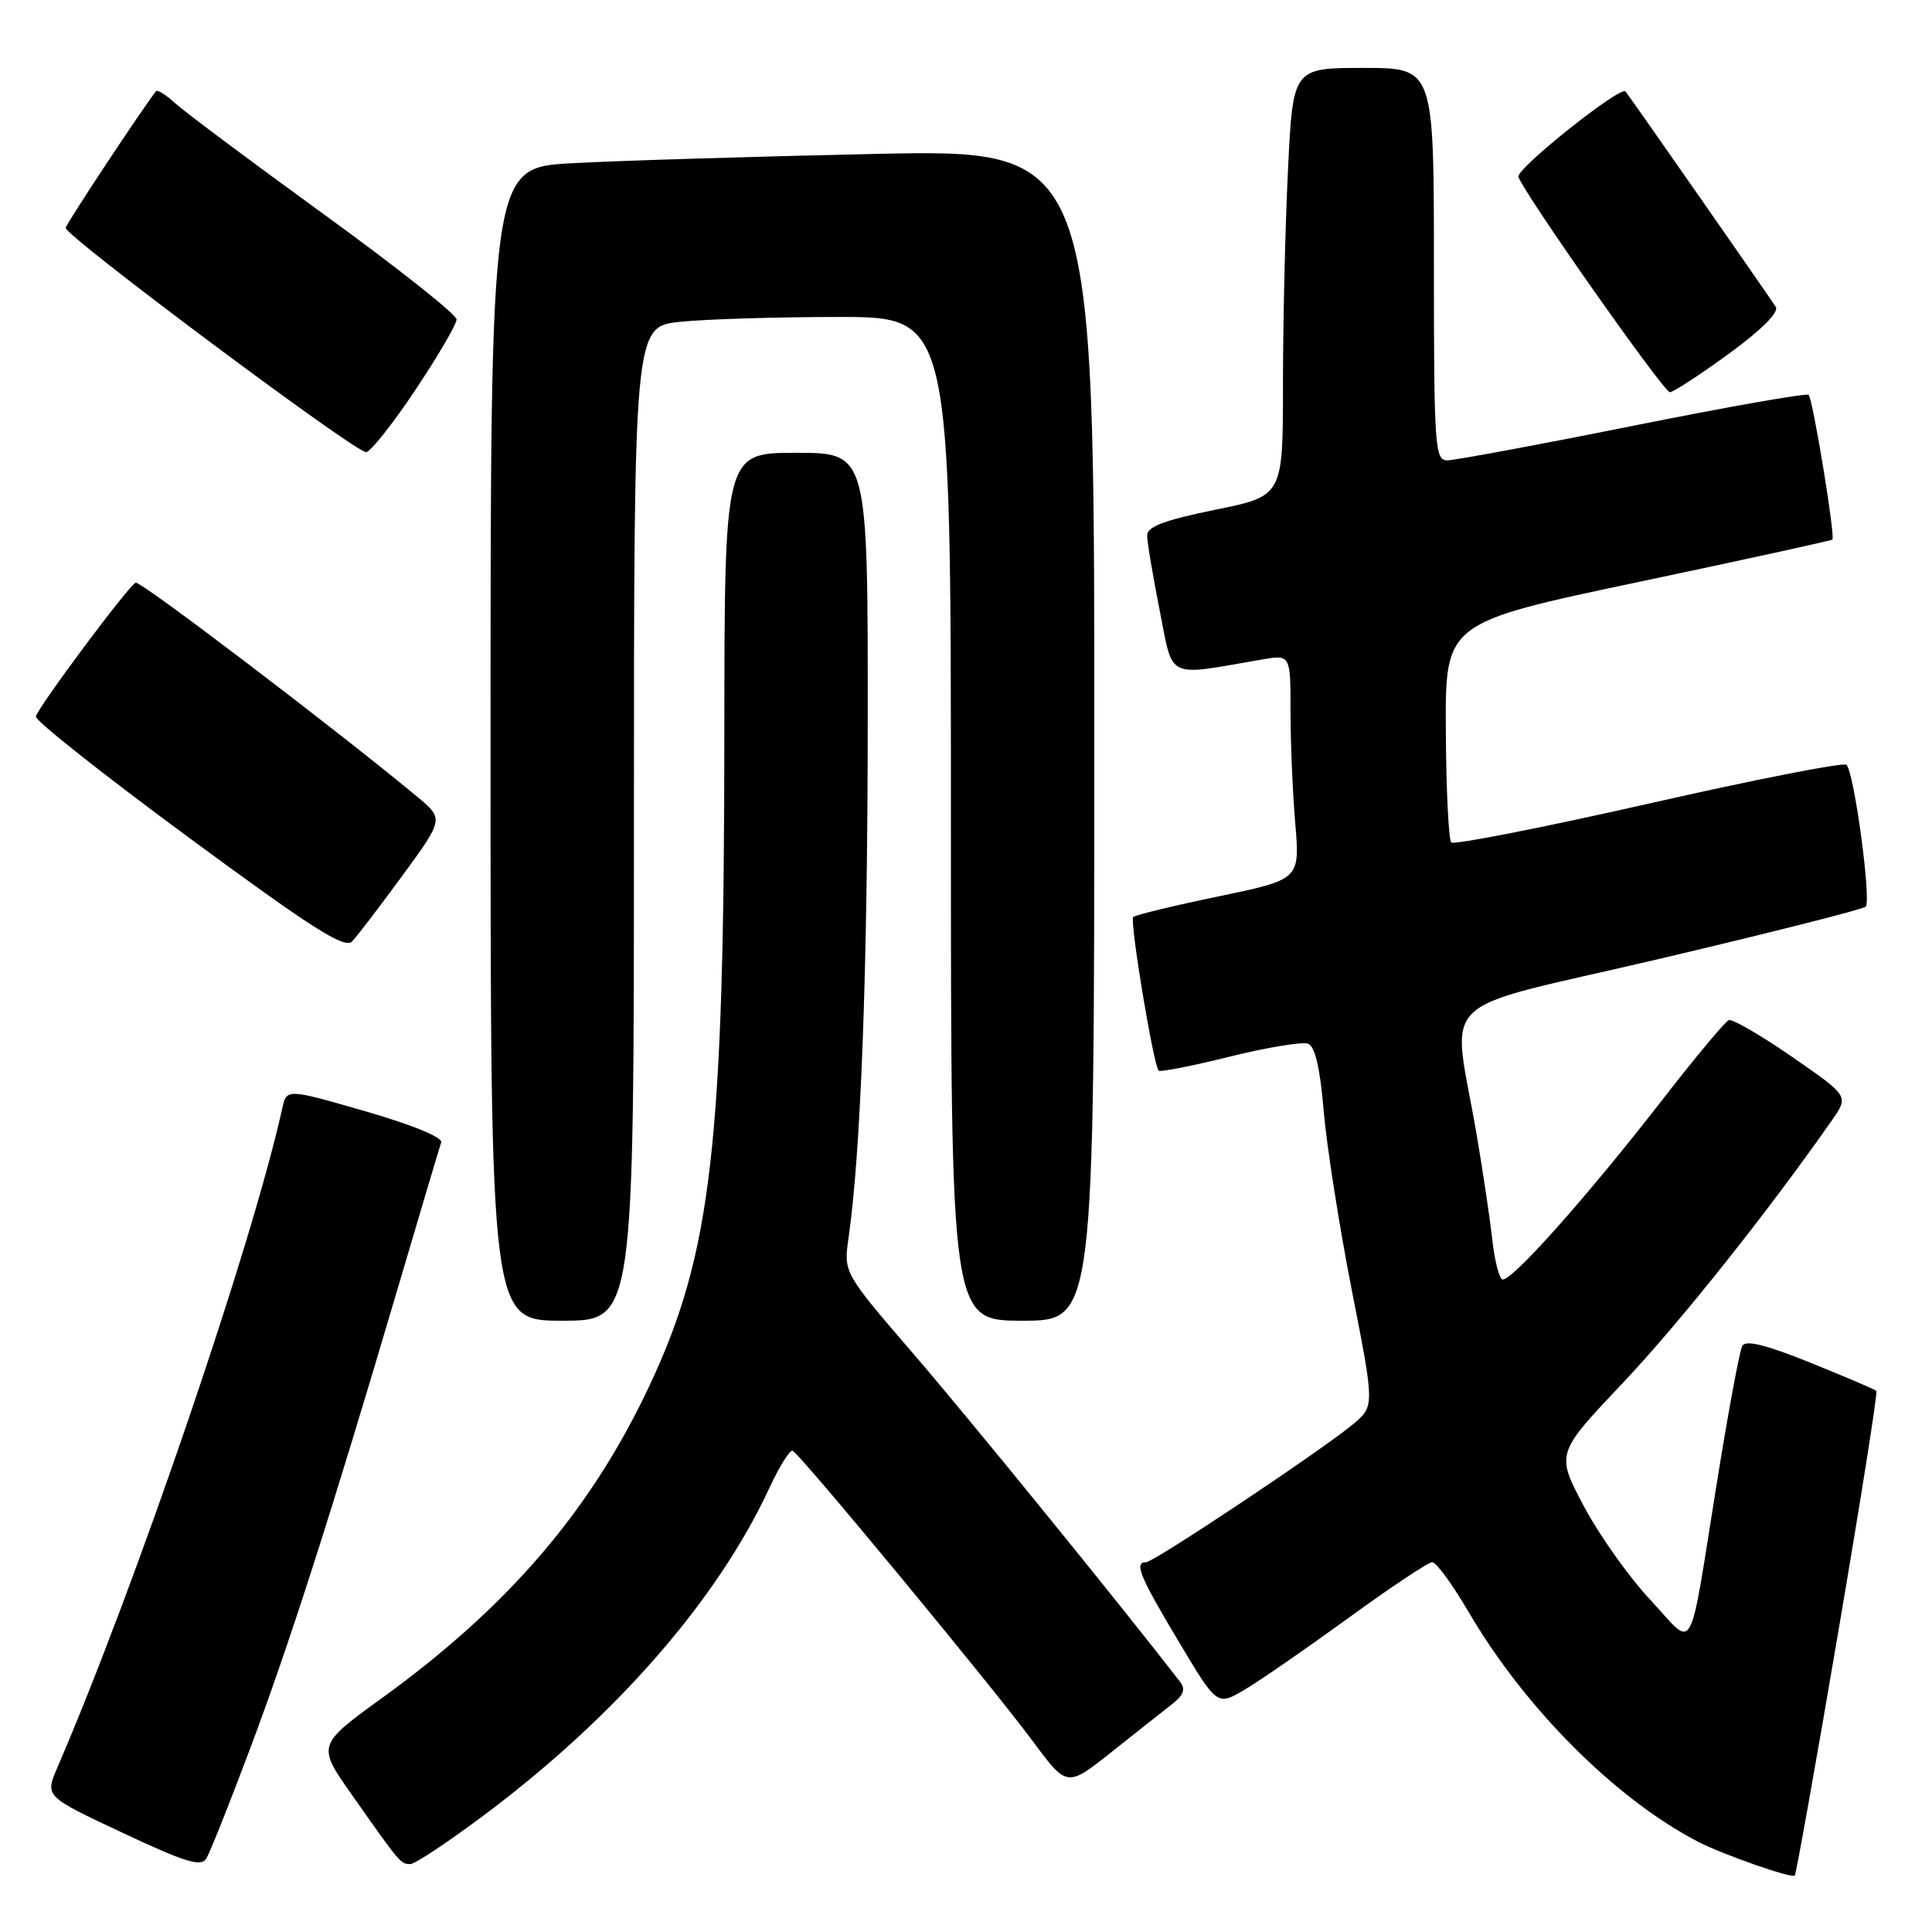<?xml version="1.0" encoding="UTF-8" standalone="no"?>
<!DOCTYPE svg PUBLIC "-//W3C//DTD SVG 1.1//EN" "http://www.w3.org/Graphics/SVG/1.1/DTD/svg11.dtd" >
<svg xmlns="http://www.w3.org/2000/svg" xmlns:xlink="http://www.w3.org/1999/xlink" version="1.1" viewBox="0 0 256 256">
 <g >
 <path fill="currentColor"
d=" M 243.55 216.41 C 246.53 198.93 248.82 184.48 248.63 184.30 C 248.45 184.11 244.52 182.44 239.90 180.57 C 234.00 178.19 231.31 177.52 230.86 178.34 C 230.51 178.98 229.03 186.93 227.57 196.00 C 223.64 220.38 224.72 218.46 218.65 211.96 C 215.81 208.92 211.84 203.32 209.83 199.51 C 206.18 192.60 206.18 192.60 215.01 183.27 C 222.51 175.35 234.34 160.48 242.79 148.37 C 244.97 145.23 244.97 145.23 237.46 140.04 C 233.33 137.18 229.56 135.00 229.08 135.17 C 228.60 135.35 224.72 140.00 220.45 145.50 C 210.30 158.59 200.02 170.13 199.04 169.52 C 198.61 169.26 198.02 166.89 197.74 164.27 C 197.45 161.65 196.53 155.45 195.69 150.50 C 192.42 131.26 189.37 134.22 219.77 127.08 C 234.47 123.62 246.82 120.50 247.21 120.14 C 247.99 119.41 245.70 102.36 244.67 101.34 C 244.31 100.98 232.53 103.29 218.48 106.48 C 204.43 109.66 192.64 111.98 192.30 111.63 C 191.95 111.28 191.62 104.59 191.58 96.75 C 191.50 82.52 191.50 82.52 217.00 77.14 C 231.03 74.18 242.63 71.64 242.80 71.50 C 243.21 71.13 240.22 52.89 239.65 52.32 C 239.40 52.06 228.90 53.91 216.34 56.43 C 203.78 58.95 192.71 61.00 191.75 61.00 C 190.13 61.00 190.00 59.09 190.00 35.00 C 190.00 9.00 190.00 9.00 180.66 9.00 C 171.31 9.00 171.31 9.00 170.66 22.66 C 170.29 30.17 170.00 42.93 170.00 51.02 C 170.00 65.73 170.00 65.73 161.00 67.55 C 154.30 68.92 152.00 69.78 152.00 70.94 C 152.00 71.80 152.75 76.26 153.66 80.86 C 155.50 90.16 154.36 89.61 167.25 87.38 C 171.00 86.74 171.00 86.74 171.00 94.22 C 171.00 98.33 171.28 105.04 171.63 109.12 C 172.25 116.53 172.25 116.53 161.45 118.78 C 155.51 120.01 150.43 121.24 150.16 121.51 C 149.66 122.00 152.84 141.18 153.53 141.87 C 153.74 142.08 157.98 141.24 162.95 140.01 C 167.92 138.78 172.59 138.01 173.34 138.30 C 174.25 138.65 174.93 141.58 175.39 147.16 C 175.78 151.75 177.45 162.43 179.11 170.91 C 182.14 186.32 182.14 186.32 179.32 188.69 C 175.33 192.04 152.90 207.00 151.86 207.00 C 150.24 207.00 151.00 208.85 156.14 217.44 C 161.27 226.04 161.27 226.04 164.89 223.91 C 166.87 222.75 173.07 218.46 178.66 214.40 C 184.25 210.33 189.25 207.00 189.78 207.00 C 190.31 207.00 192.46 209.95 194.57 213.55 C 202.02 226.30 214.01 238.32 224.96 244.02 C 228.23 245.72 237.40 248.93 237.82 248.52 C 237.99 248.34 240.58 233.89 243.55 216.41 Z  M 32.97 232.16 C 38.19 218.32 43.83 200.77 52.47 171.50 C 55.55 161.05 58.25 152.00 58.46 151.38 C 58.68 150.71 54.64 149.05 48.41 147.25 C 37.98 144.24 37.98 144.24 37.40 146.87 C 33.42 164.89 17.99 210.12 7.58 234.26 C 5.96 238.03 5.96 238.03 16.23 242.85 C 24.61 246.79 26.66 247.41 27.35 246.25 C 27.81 245.47 30.35 239.13 32.97 232.16 Z  M 64.31 240.39 C 81.67 227.36 95.09 211.95 101.93 197.20 C 103.27 194.31 104.66 192.08 105.03 192.23 C 105.98 192.62 131.35 223.30 136.81 230.67 C 141.38 236.84 141.38 236.84 147.26 232.17 C 150.49 229.60 154.10 226.75 155.27 225.84 C 156.84 224.62 157.13 223.84 156.36 222.84 C 148.28 212.39 128.50 188.07 121.19 179.57 C 111.78 168.65 111.78 168.65 112.43 164.07 C 114.07 152.71 114.96 128.72 114.98 95.75 C 115.00 60.00 115.00 60.00 105.50 60.00 C 96.00 60.00 96.00 60.00 95.98 97.25 C 95.96 151.53 94.30 166.03 86.11 183.50 C 78.37 200.02 67.48 212.77 50.75 224.90 C 41.99 231.24 41.99 231.24 46.66 237.87 C 53.01 246.91 53.09 247.00 54.37 247.00 C 54.99 247.00 59.46 244.02 64.31 240.39 Z  M 84.00 109.14 C 84.00 43.28 84.00 43.28 90.15 42.64 C 93.53 42.29 102.98 42.00 111.15 42.00 C 126.00 42.00 126.00 42.00 126.00 108.50 C 126.00 175.00 126.00 175.00 135.50 175.00 C 145.00 175.00 145.00 175.00 145.00 97.38 C 145.00 19.76 145.00 19.76 115.75 20.40 C 99.66 20.75 81.66 21.30 75.75 21.63 C 65.00 22.22 65.00 22.22 65.00 98.61 C 65.00 175.00 65.00 175.00 74.50 175.00 C 84.00 175.00 84.00 175.00 84.00 109.14 Z  M 53.34 116.00 C 58.82 108.50 58.82 108.50 55.20 105.50 C 44.27 96.45 18.64 76.96 17.98 77.21 C 17.07 77.55 5.11 93.59 4.75 94.94 C 4.61 95.45 13.71 102.65 24.96 110.94 C 41.26 122.95 45.66 125.76 46.64 124.76 C 47.31 124.07 50.32 120.12 53.34 116.00 Z  M 55.00 51.73 C 58.02 47.20 60.50 42.97 60.50 42.33 C 60.50 41.68 52.62 35.44 43.00 28.46 C 33.38 21.48 24.49 14.84 23.25 13.71 C 22.02 12.58 20.86 11.85 20.68 12.08 C 18.87 14.37 8.85 29.52 8.70 30.19 C 8.48 31.15 46.89 59.83 48.50 59.91 C 49.05 59.93 51.98 56.25 55.00 51.73 Z  M 229.02 46.92 C 233.38 43.74 235.74 41.39 235.30 40.67 C 234.63 39.58 216.05 12.94 215.39 12.12 C 214.74 11.32 200.92 22.33 201.20 23.42 C 201.68 25.27 220.42 51.94 221.27 51.97 C 221.69 51.99 225.18 49.71 229.02 46.92 Z "/>
</g>
</svg>